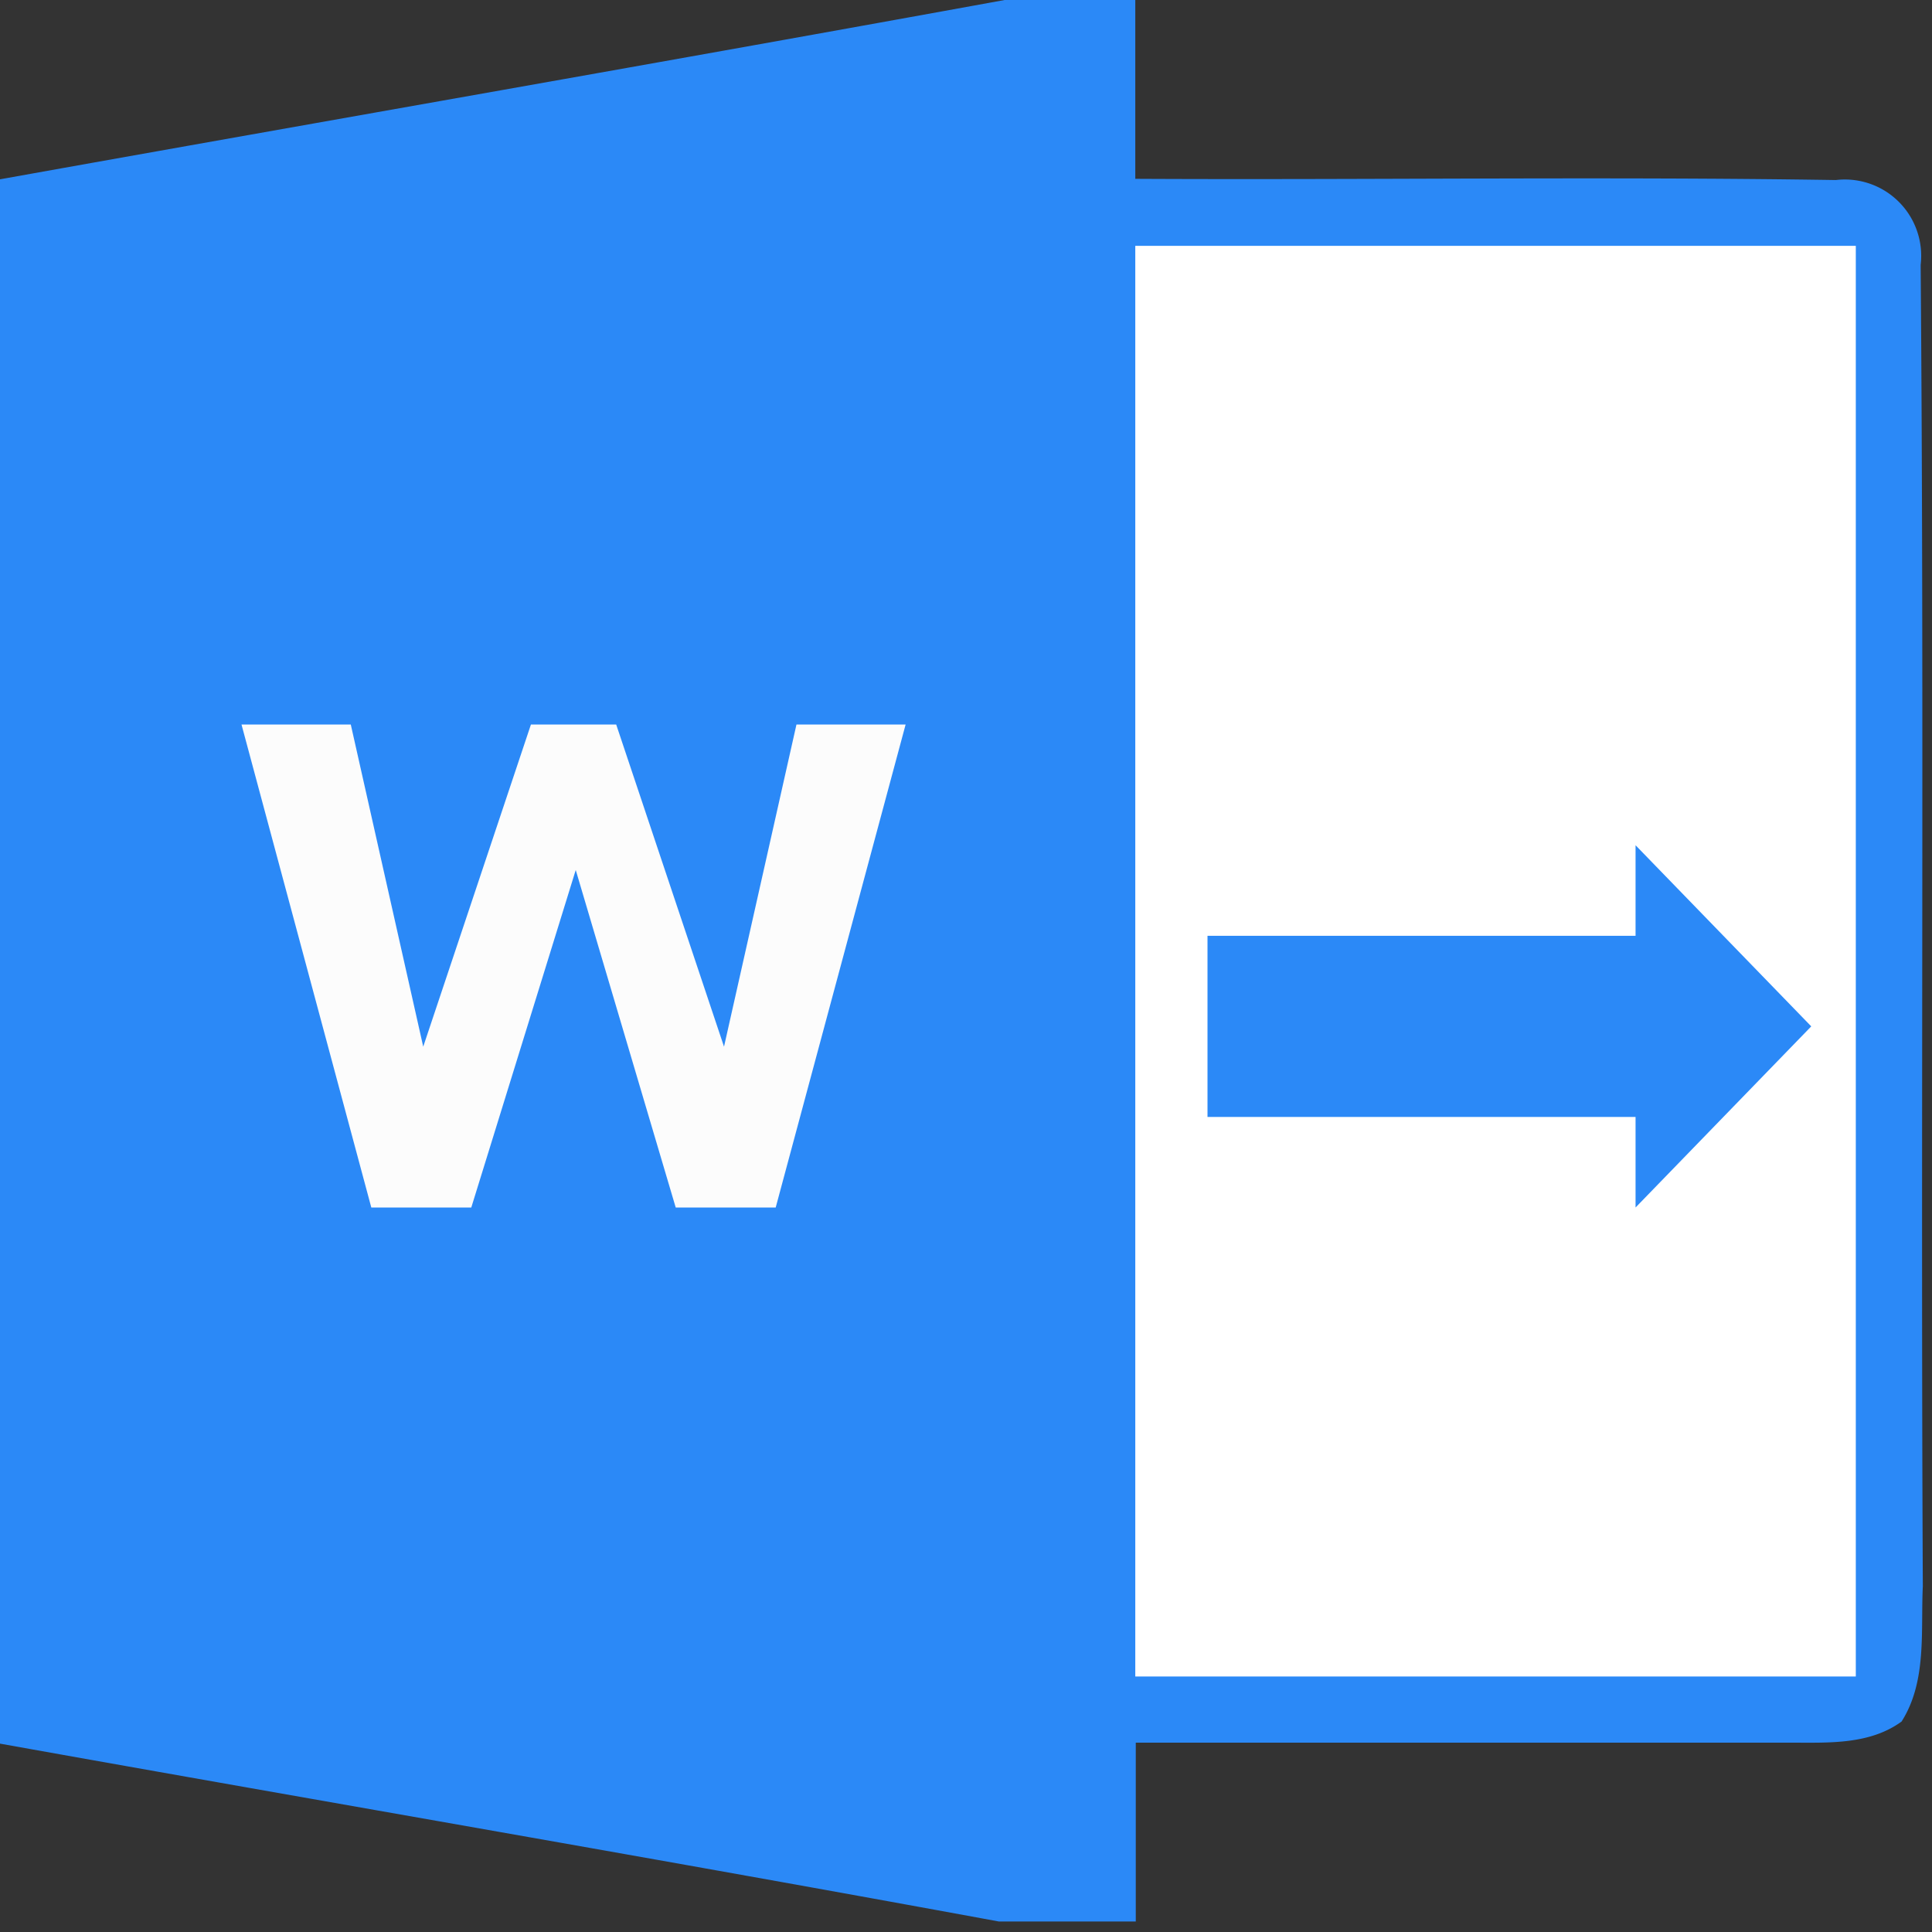 <?xml version="1.0" standalone="no"?><!DOCTYPE svg PUBLIC "-//W3C//DTD SVG 1.1//EN" "http://www.w3.org/Graphics/SVG/1.1/DTD/svg11.dtd"><svg t="1606351828460" class="icon" viewBox="0 0 1024 1024" version="1.1" xmlns="http://www.w3.org/2000/svg" p-id="34875" xmlns:xlink="http://www.w3.org/1999/xlink" width="200" height="200"><rect x="0" y="0" width="1024" height="1024" fill="#333333" stroke="none"/><defs><style type="text/css"></style></defs><path d="M532.48 0h69.248v94.784c123.52 0.64 247.104-1.28 371.328 0.64a40.448 40.448 0 0 1 44.928 44.992c1.92 233.408 0 466.944 1.152 700.352-1.152 23.936 2.24 50.432-11.264 71.68-16.96 12.352-38.72 11.2-58.496 11.2H601.984v94.784H529.408C353.152 985.984 176.576 955.776 0 924.16V95.04C177.472 63.232 355.072 32.32 532.48 0z" fill="#2B89F7" p-id="34876"></path><path d="M601.728 130.304h381.888v758.272H601.728v-94.72h300.928v-47.424H601.728v-59.2h300.928v-46.976H601.728V580.48h300.928v-47.36H601.728v-59.2h300.928v-47.104H601.728v-59.52h300.928V320H601.728v-59.328h300.928v594.176H601.728z" fill="#FFFFFF" p-id="34877"></path><path d="M866.88 640v-48H640v-96h226.88V448L960 544z" fill="#2B89F7" p-id="34878"></path><path d="M281.408 384h45.184l57.152 170.752 38.4-170.752H480l-68.864 256h-52.992l-52.992-178.88L249.792 640h-52.992L128 384h57.92l38.4 170.752z" fill="#FCFCFC" p-id="34879"></path></svg>